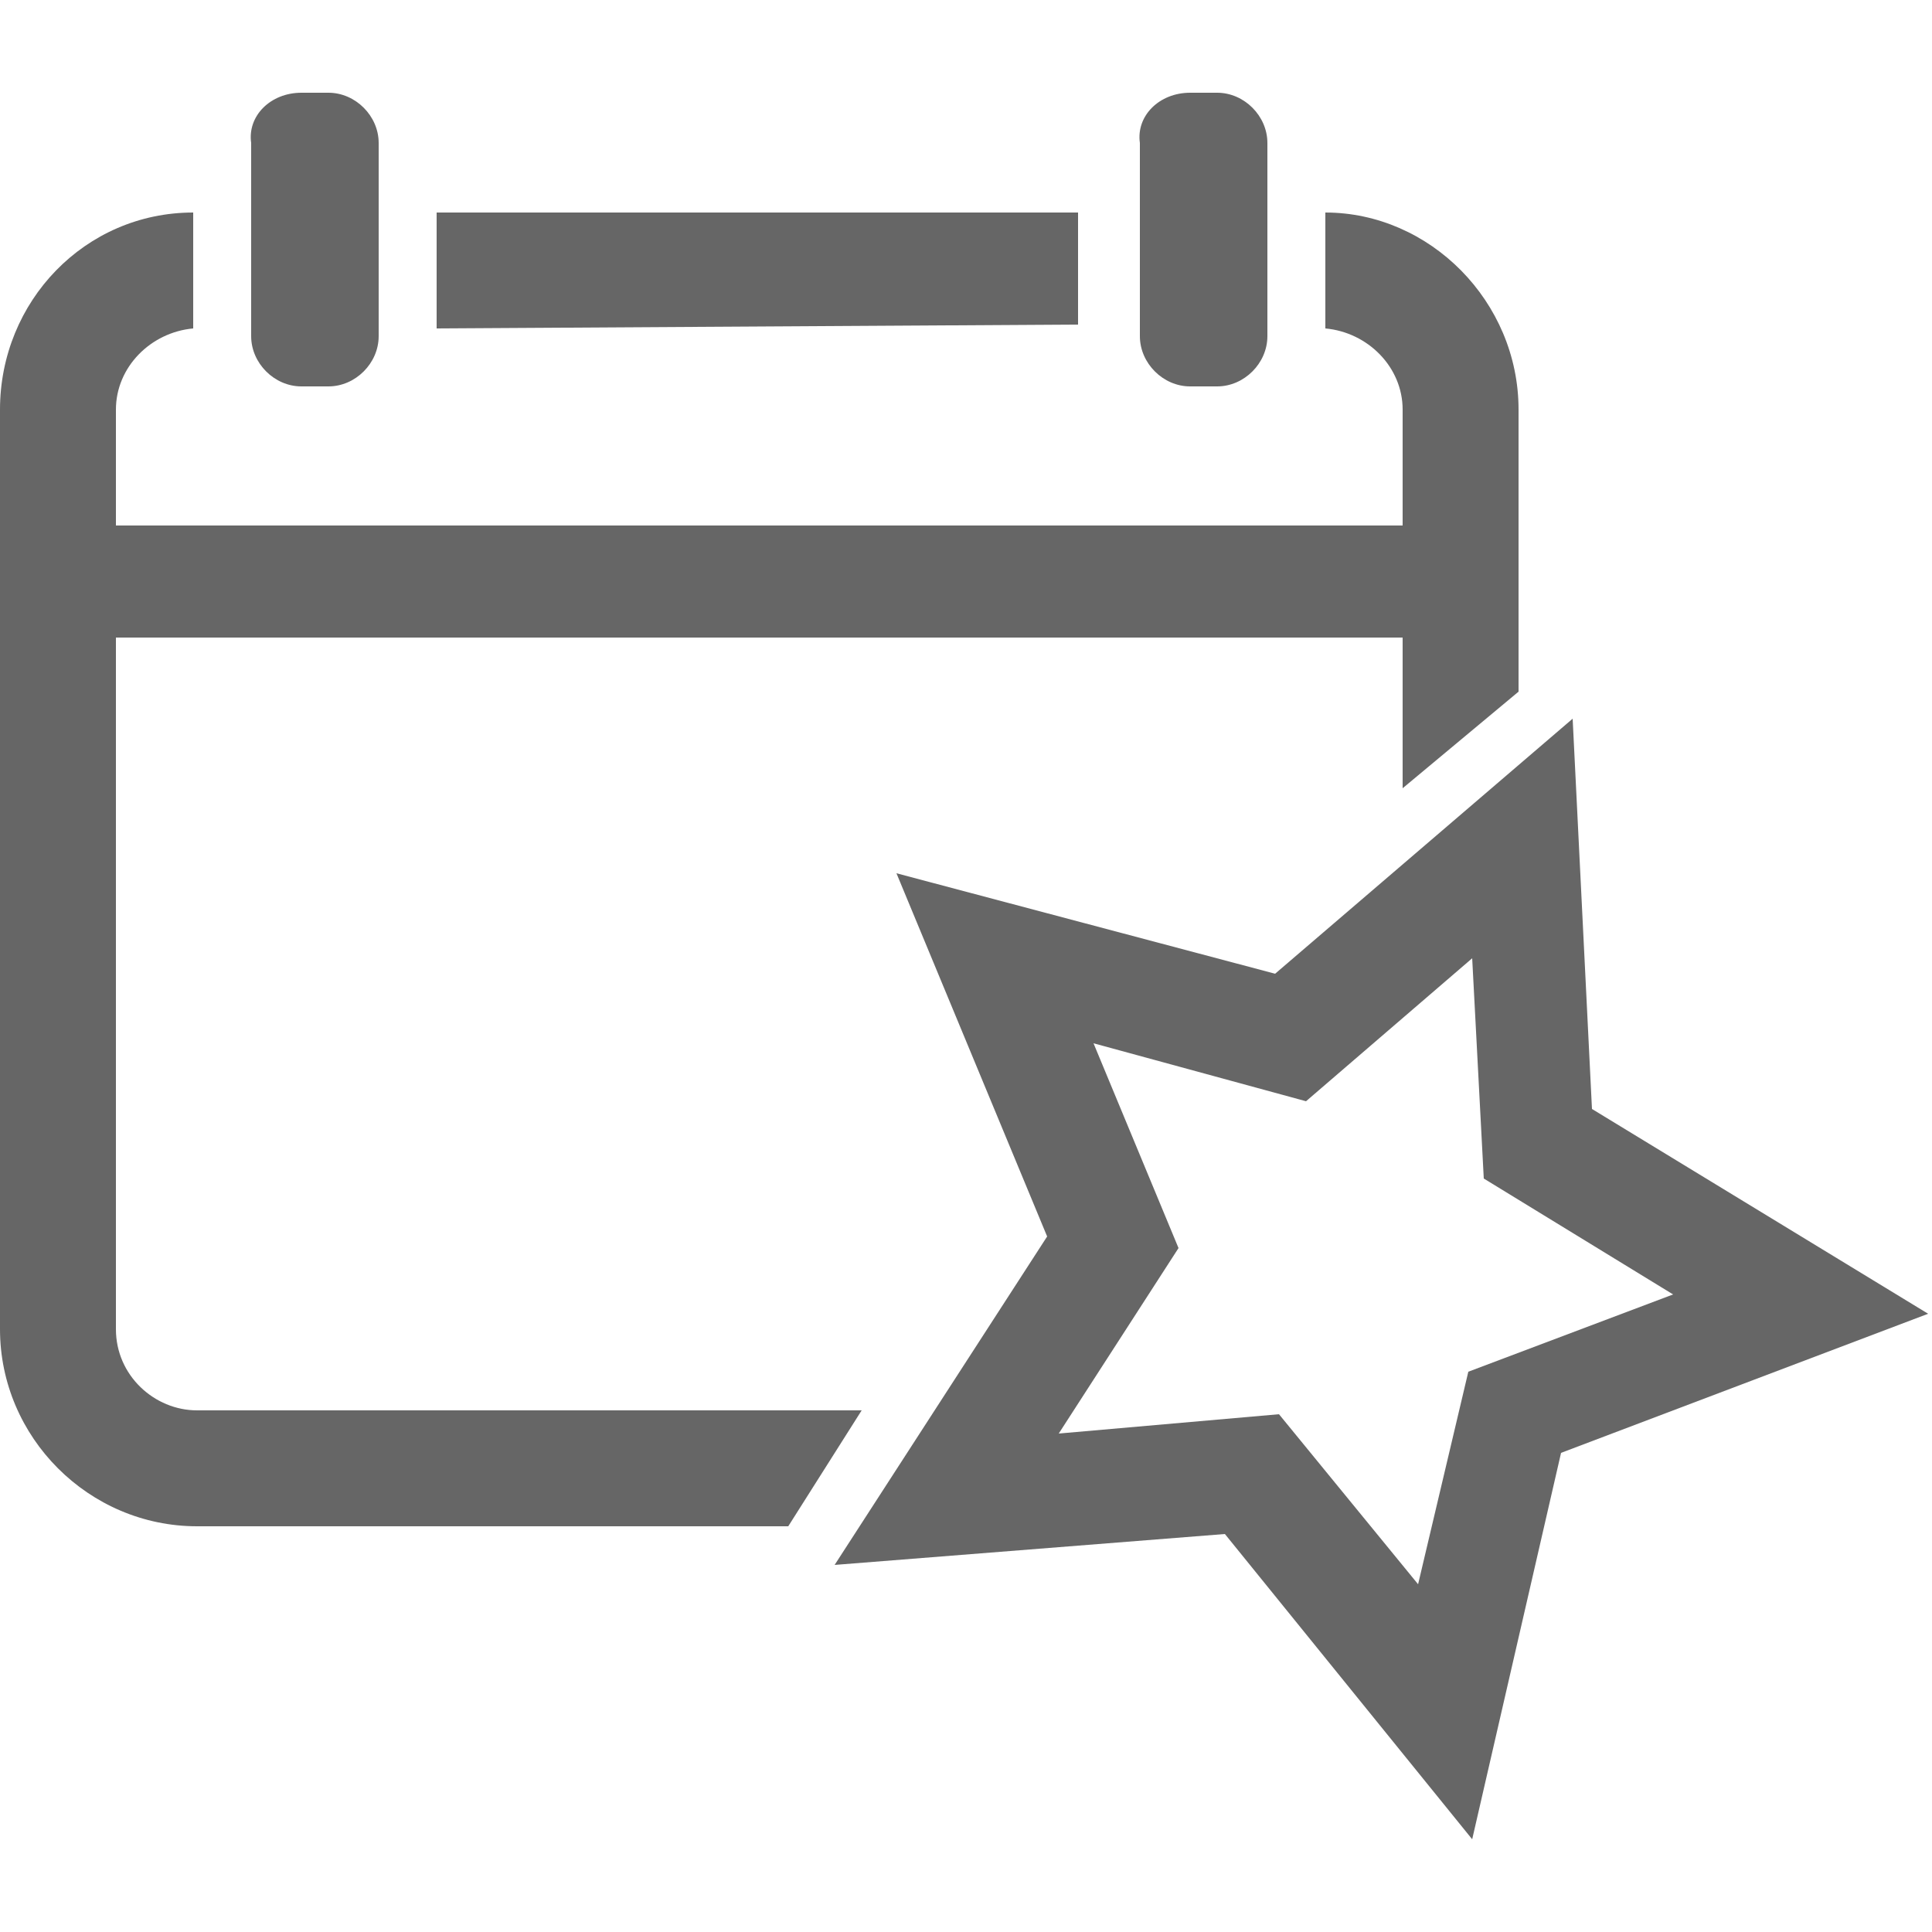 <?xml version="1.0" encoding="utf-8"?>
<!-- Generator: Adobe Illustrator 24.1.0, SVG Export Plug-In . SVG Version: 6.00 Build 0)  -->
<svg version="1.1" id="Layer_1" xmlns="http://www.w3.org/2000/svg" xmlns:xlink="http://www.w3.org/1999/xlink" x="0px" y="0px"
	 viewBox="0 0 50 50" style="enable-background:new 0 0 50 50;" xml:space="preserve">
<style type="text/css">
	.st0{opacity:0.6;}
</style>
<g class="st0">
	<path d="M27.9,8.4V5.5H11.3v2.9c0,0,0,0,0,0.1L27.9,8.4C28,8.5,27.9,8.4,27.9,8.4z"/>
	<path d="M7.8,2.4h0.7c0.7,0,1.3,0.6,1.3,1.3v5c0,0.7-0.6,1.3-1.3,1.3H7.8c-0.7,0-1.3-0.6-1.3-1.3v-5C6.4,3,7,2.4,7.8,2.4z"/>
	<path d="M30.8,2.4h0.7c0.7,0,1.3,0.6,1.3,1.3v5c0,0.7-0.6,1.3-1.3,1.3h-0.7c-0.7,0-1.3-0.6-1.3-1.3v-5C29.4,3,30,2.4,30.8,2.4z"/>
	<path d="M38.1,47.6l-6.4-7.9l-10.1,0.8l5.5-8.5l-3.9-9.4l9.8,2.6l7.7-6.6l0.5,10.1l8.7,5.3l-9.5,3.6L38.1,47.6z M33.1,36.6l3.6,4.4
		l1.3-5.5l5.3-2l-4.9-3l-0.3-5.7l-4.3,3.7L28.3,27l2.2,5.3l-3.1,4.8L33.1,36.6z"/>
	<path d="M34.3,5.5v2.9c0,0,0,0,0,0.1c1.1,0.1,2,1,2,2.1v3H3v-3c0-1.1,0.9-2,2-2.1c0,0,0-0.1,0-0.1V5.5c-2.8,0-5,2.3-5,5.1v23.8
		c0,2.8,2.3,5.1,5.1,5.1h15.3l1.9-3H5.1c-1.1,0-2.1-0.9-2.1-2.1V16.5h33.3v3.9l3-2.5v-7.3C39.3,7.8,37,5.5,34.3,5.5z"/>
</g>
</svg>

